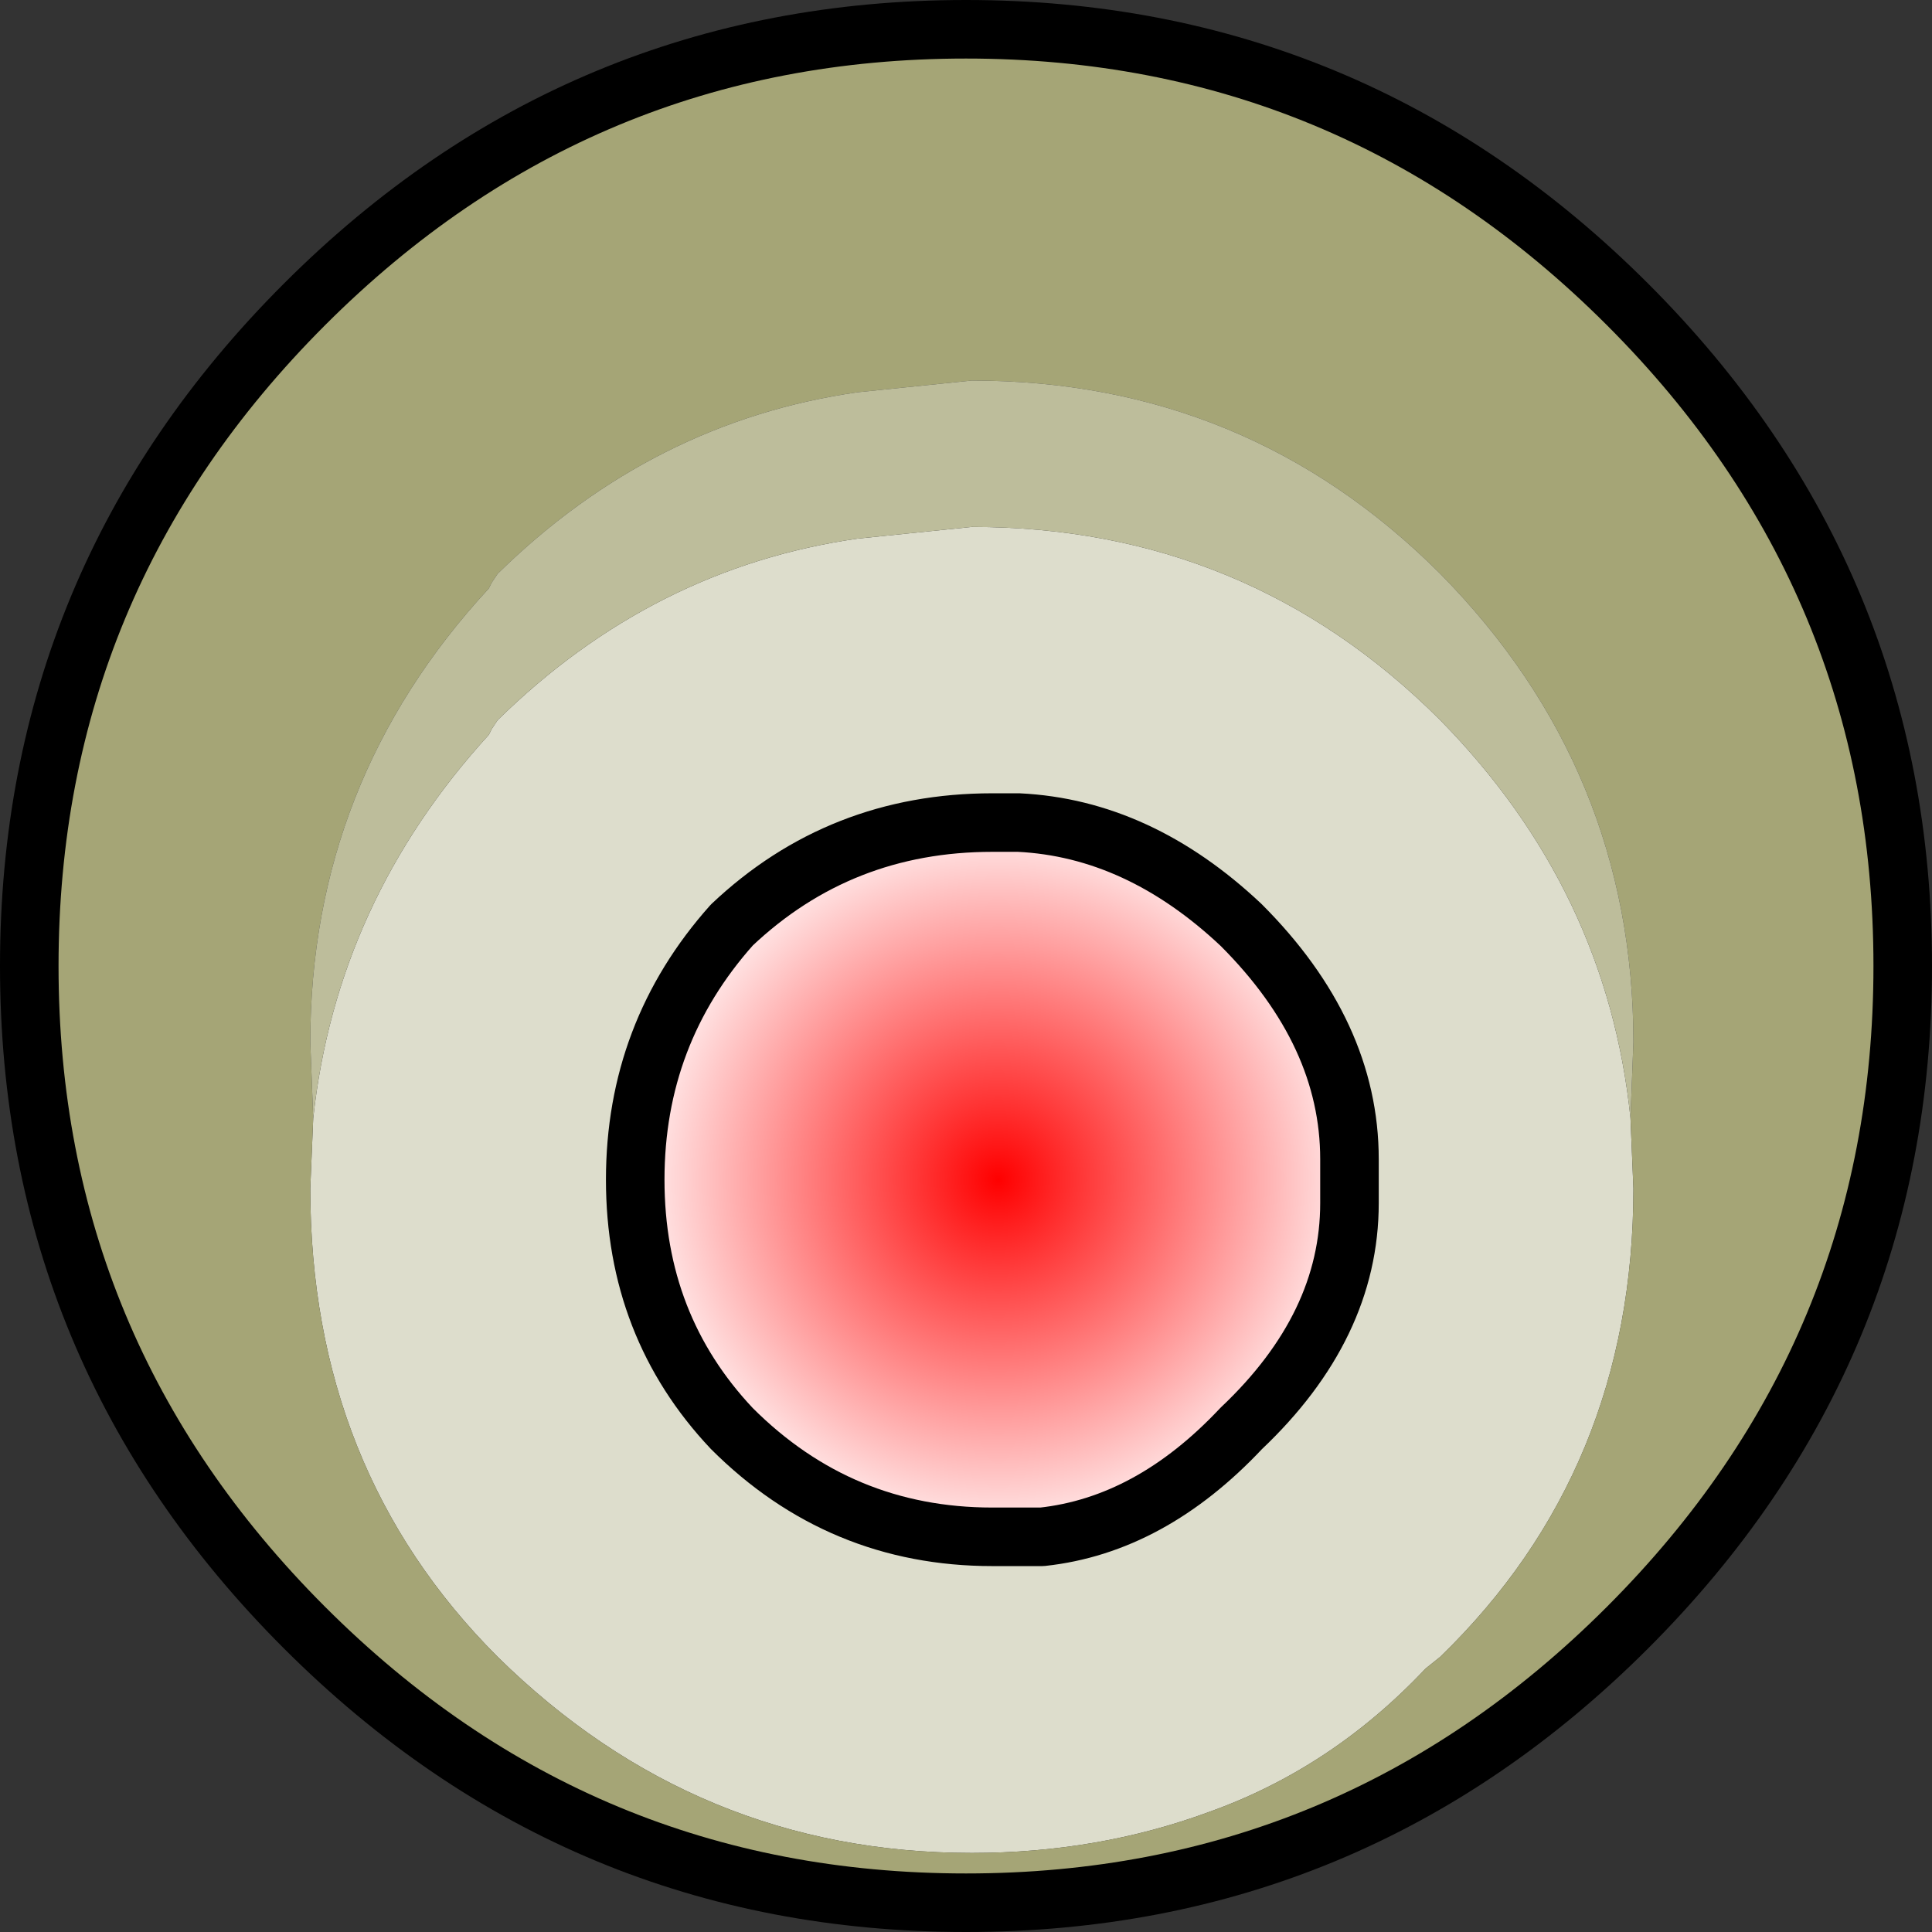 <?xml version="1.0" encoding="UTF-8" standalone="no"?>
<svg xmlns:xlink="http://www.w3.org/1999/xlink" height="33.0px" width="33.0px" xmlns="http://www.w3.org/2000/svg">
  <rect width="100%" height="100%" fill="#333333" stroke="none"/>
  <g transform="matrix(1.0, 0.0, 0.0, 1.0, 16.5, 16.5)">
    <path d="M-11.15 2.6 Q-10.75 -1.1 -8.15 -3.95 L-8.1 -4.05 -8.0 -4.2 Q-5.35 -6.8 -1.85 -7.3 L0.1 -7.5 Q4.8 -7.5 8.1 -4.2 10.95 -1.3 11.35 2.6 L11.4 3.8 Q11.4 8.6 8.1 11.8 L7.85 12.0 Q6.25 13.7 4.15 14.45 2.25 15.15 0.1 15.15 -4.6 15.15 -8.0 11.8 -11.2 8.6 -11.2 3.8 L-11.15 2.6" fill="#ddddcc" fill-rule="evenodd" stroke="none"/>
    <path d="M11.3 -11.3 Q16.0 -6.6 16.0 0.0 16.0 6.6 11.3 11.3 6.6 16.0 0.0 16.0 -6.6 16.0 -11.3 11.3 -16.0 6.6 -16.0 0.0 -16.0 -6.6 -11.3 -11.3 -6.6 -16.0 0.0 -16.0 6.6 -16.0 11.3 -11.3 M11.35 2.6 L11.4 1.3 Q11.4 -3.35 8.1 -6.7 4.8 -10.0 0.1 -10.0 L-1.85 -9.8 Q-5.35 -9.3 -8.0 -6.7 L-8.1 -6.55 -8.15 -6.45 Q-11.2 -3.15 -11.2 1.3 L-11.15 2.6 -11.2 3.8 Q-11.2 8.6 -8.0 11.8 -4.6 15.15 0.1 15.15 2.25 15.15 4.15 14.45 6.25 13.7 7.85 12.0 L8.1 11.8 Q11.4 8.6 11.4 3.8 L11.35 2.6" fill="#a5a576" fill-rule="evenodd" stroke="none"/>
    <path d="M-11.15 2.6 L-11.2 1.3 Q-11.2 -3.15 -8.15 -6.45 L-8.1 -6.55 -8.0 -6.7 Q-5.35 -9.3 -1.85 -9.8 L0.1 -10.0 Q4.8 -10.0 8.1 -6.7 11.4 -3.35 11.4 1.3 L11.35 2.6 Q10.95 -1.3 8.1 -4.2 4.8 -7.5 0.1 -7.5 L-1.85 -7.3 Q-5.35 -6.8 -8.0 -4.2 L-8.1 -4.05 -8.15 -3.95 Q-10.75 -1.1 -11.15 2.6" fill="#bdbd9b" fill-rule="evenodd" stroke="none"/>
    <path d="M11.3 -11.3 Q16.0 -6.6 16.0 0.0 16.0 6.6 11.3 11.3 6.6 16.0 0.0 16.0 -6.6 16.0 -11.3 11.3 -16.0 6.6 -16.0 0.0 -16.0 -6.6 -11.3 -11.3 -6.6 -16.0 0.0 -16.0 6.6 -16.0 11.3 -11.3 Z" fill="none" stroke="#000000" stroke-linecap="round" stroke-linejoin="round" stroke-width="1.0"/>
    <path d="M0.9 -2.45 Q2.95 -2.35 4.7 -0.7 6.55 1.15 6.55 3.3 L6.55 4.05 Q6.55 6.15 4.7 7.9 3.15 9.55 1.3 9.75 L0.45 9.75 Q-2.15 9.75 -4.0 7.9 -5.65 6.15 -5.65 3.65 -5.65 1.15 -4.0 -0.7 -2.15 -2.45 0.45 -2.45 L0.9 -2.45" fill="url(#gradient0)" fill-rule="evenodd" stroke="none"/>
    <path d="M0.9 -2.45 Q2.95 -2.35 4.7 -0.7 6.55 1.15 6.55 3.3 L6.55 4.05 Q6.55 6.15 4.7 7.9 3.15 9.55 1.3 9.75 L0.45 9.75 Q-2.15 9.75 -4.0 7.9 -5.65 6.15 -5.65 3.65 -5.65 1.15 -4.0 -0.7 -2.15 -2.45 0.45 -2.45 L0.9 -2.45 Z" fill="none" stroke="#000000" stroke-linecap="round" stroke-linejoin="round" stroke-width="1.0"/>
  </g>
  <defs>
    <radialGradient cx="0" cy="0" gradientTransform="matrix(0.008, 0.0, 0.0, 0.008, 0.55, 3.65)" gradientUnits="userSpaceOnUse" id="gradient0" r="819.2" spreadMethod="pad">
      <stop offset="0.0" stop-color="#ff0000"/>
      <stop offset="1.0" stop-color="#ffffff"/>
    </radialGradient>
  </defs>
</svg>
